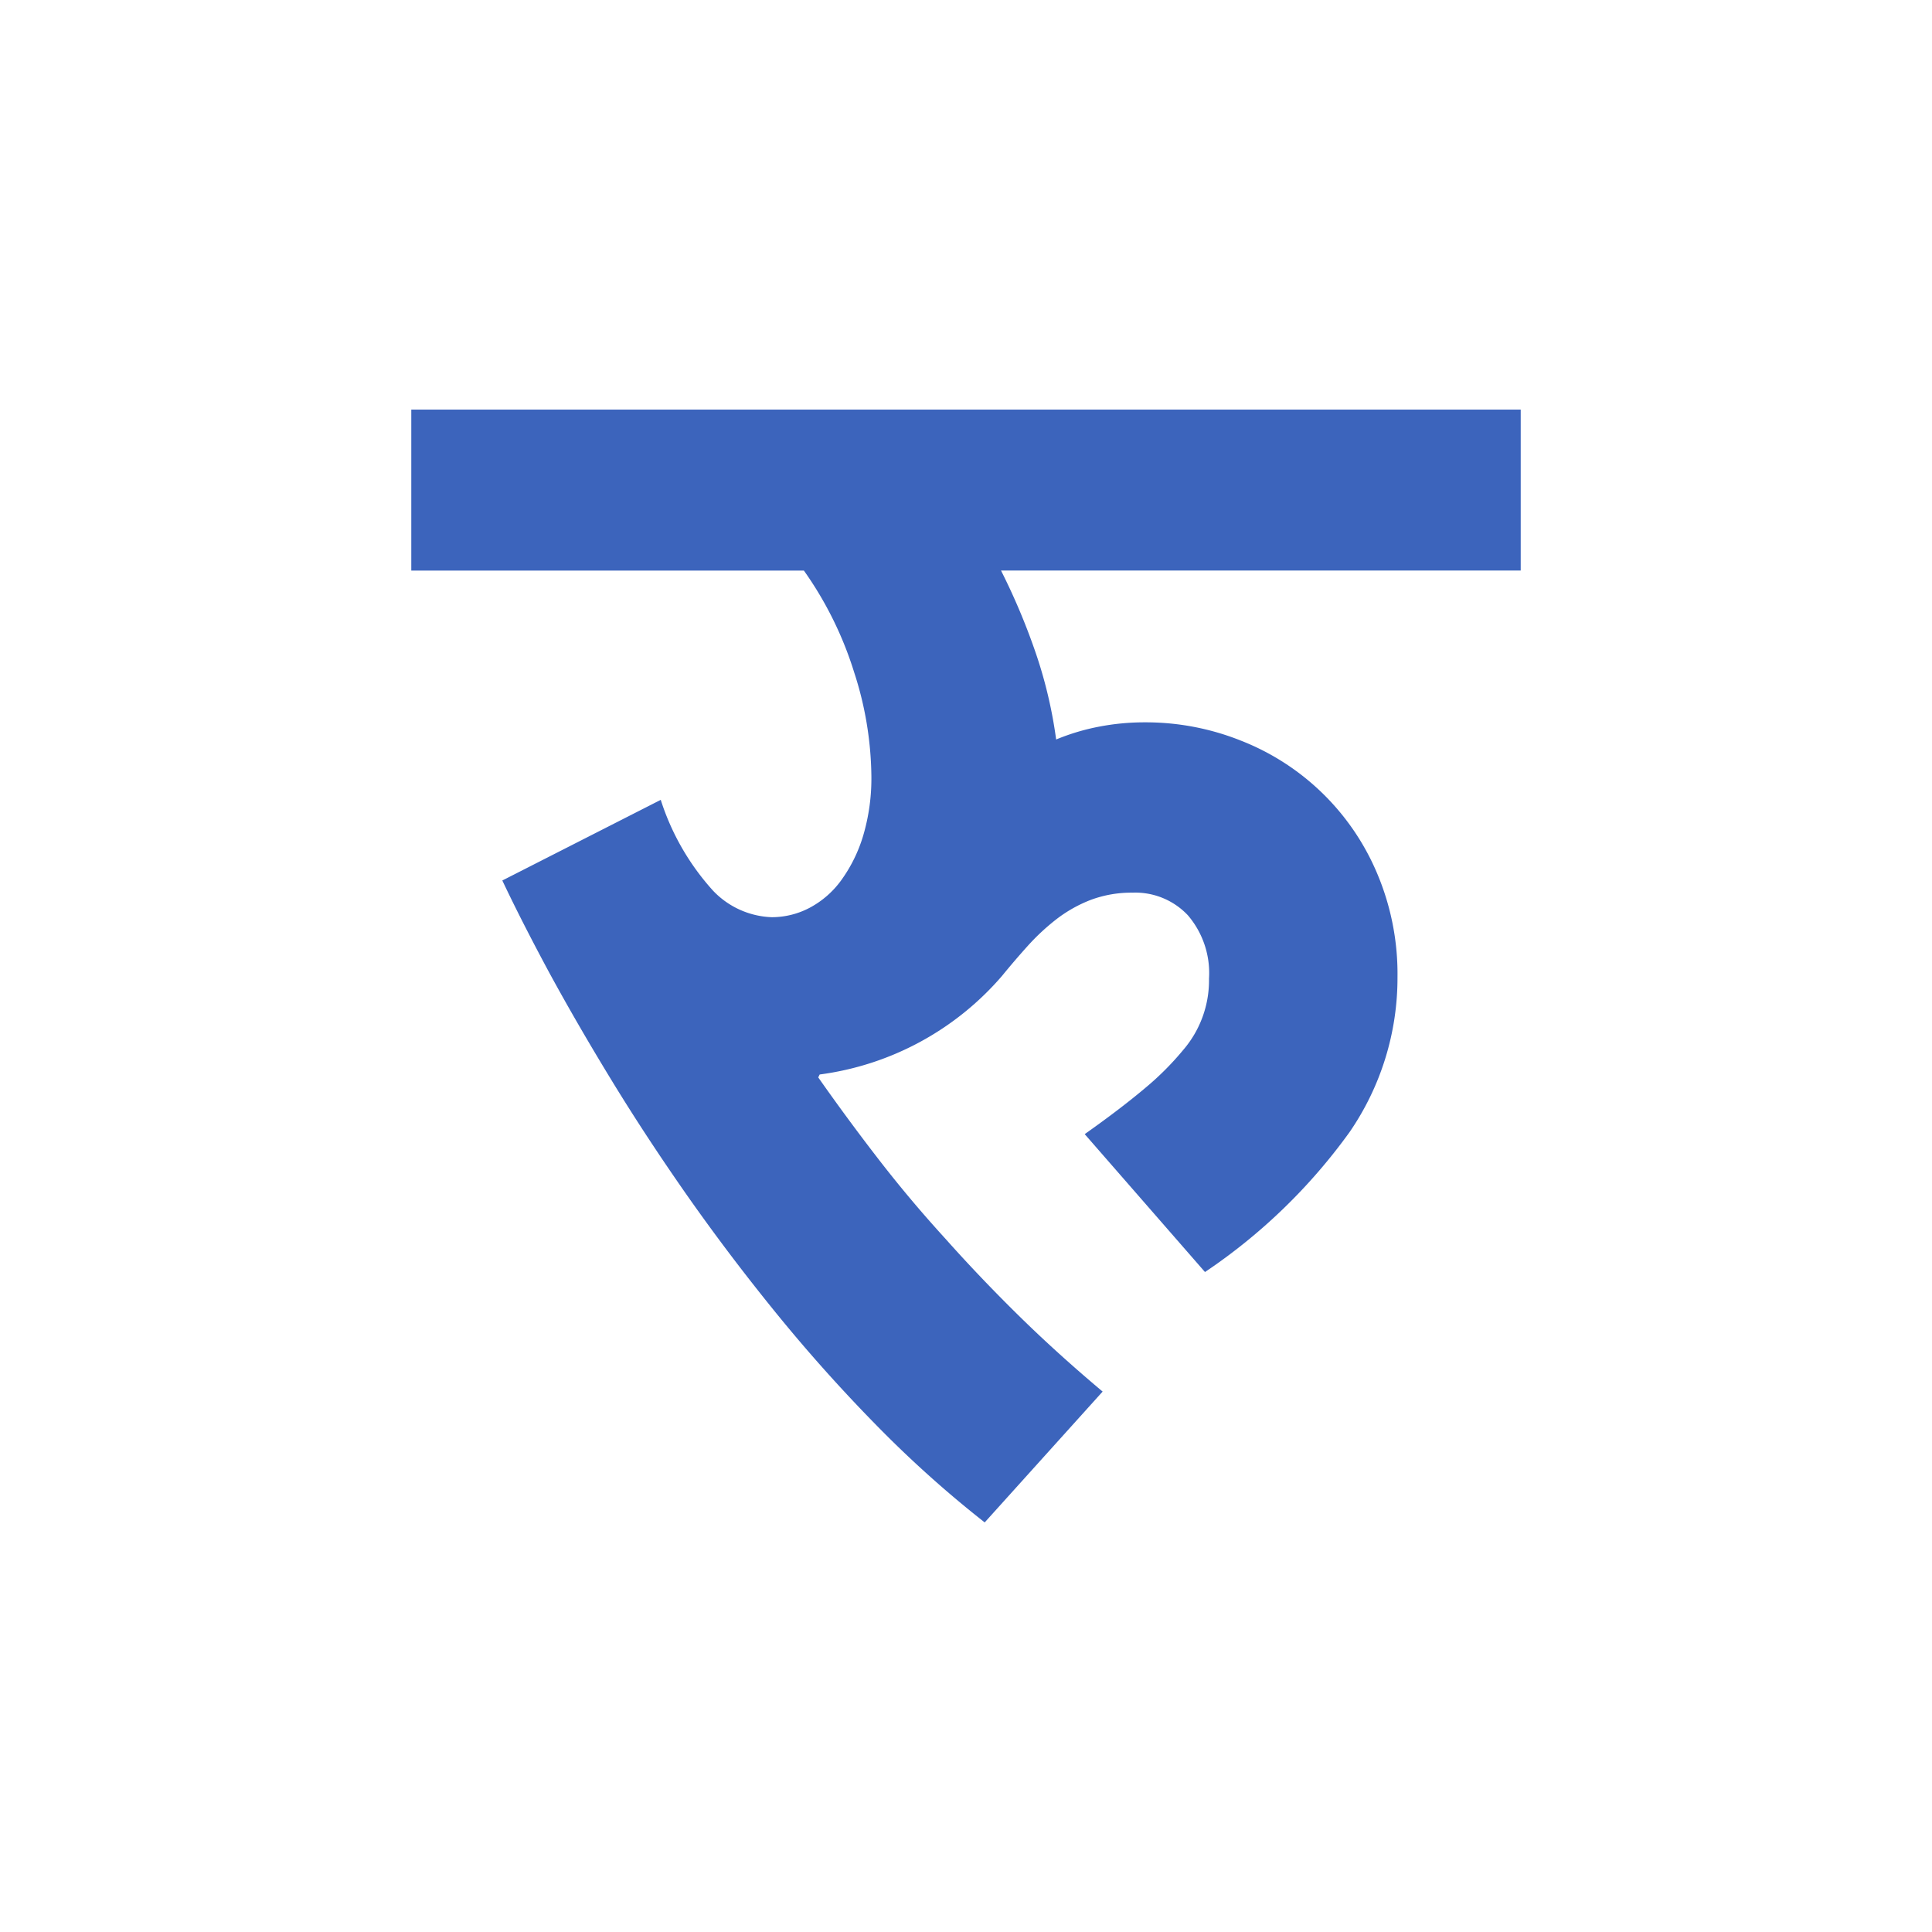 <svg xmlns="http://www.w3.org/2000/svg" width="50" height="50" viewBox="0 0 50 50">
  <g id="OBJECTS">
    <path d="M10.644,10.6H39.356v4.165H25.906a16.875,16.875,0,0,1,.917,2.187,11.8,11.8,0,0,1,.51,2.186,5.681,5.681,0,0,1,1.12-.334,6.18,6.18,0,0,1,1.176-.11,6.632,6.632,0,0,1,2.482.472,6.328,6.328,0,0,1,3.52,3.416,6.667,6.667,0,0,1,.536,2.708A7.043,7.043,0,0,1,34.926,29.3a14.731,14.731,0,0,1-3.741,3.62l-3.113-3.569c.629-.444,1.151-.844,1.566-1.194a7.446,7.446,0,0,0,.984-.985,2.763,2.763,0,0,0,.667-1.846,2.3,2.3,0,0,0-.547-1.639,1.868,1.868,0,0,0-1.435-.585,3.008,3.008,0,0,0-1.075.186,3.538,3.538,0,0,0-.88.492,5.726,5.726,0,0,0-.749.694q-.351.39-.667.778a7.526,7.526,0,0,1-4.723,2.556l-.037.075q.779,1.109,1.584,2.148t1.7,2.019q.89,1,1.889,1.983t2.187,1.981L25.484,39.4a28.938,28.938,0,0,1-2.815-2.527q-1.355-1.381-2.575-2.881t-2.3-3.038q-1.075-1.535-1.969-3t-1.613-2.787Q13.5,23.844,13,22.787L17.1,20.7a6.4,6.4,0,0,0,1.354,2.351,2.2,2.2,0,0,0,1.52.686,2.1,2.1,0,0,0,.984-.246,2.4,2.4,0,0,0,.815-.713,3.84,3.84,0,0,0,.565-1.148,5.215,5.215,0,0,0,.213-1.565,8.95,8.95,0,0,0-.446-2.667,9.333,9.333,0,0,0-1.3-2.631H10.644Z" fill="#3c64bc"/>
  </g>
</svg>
